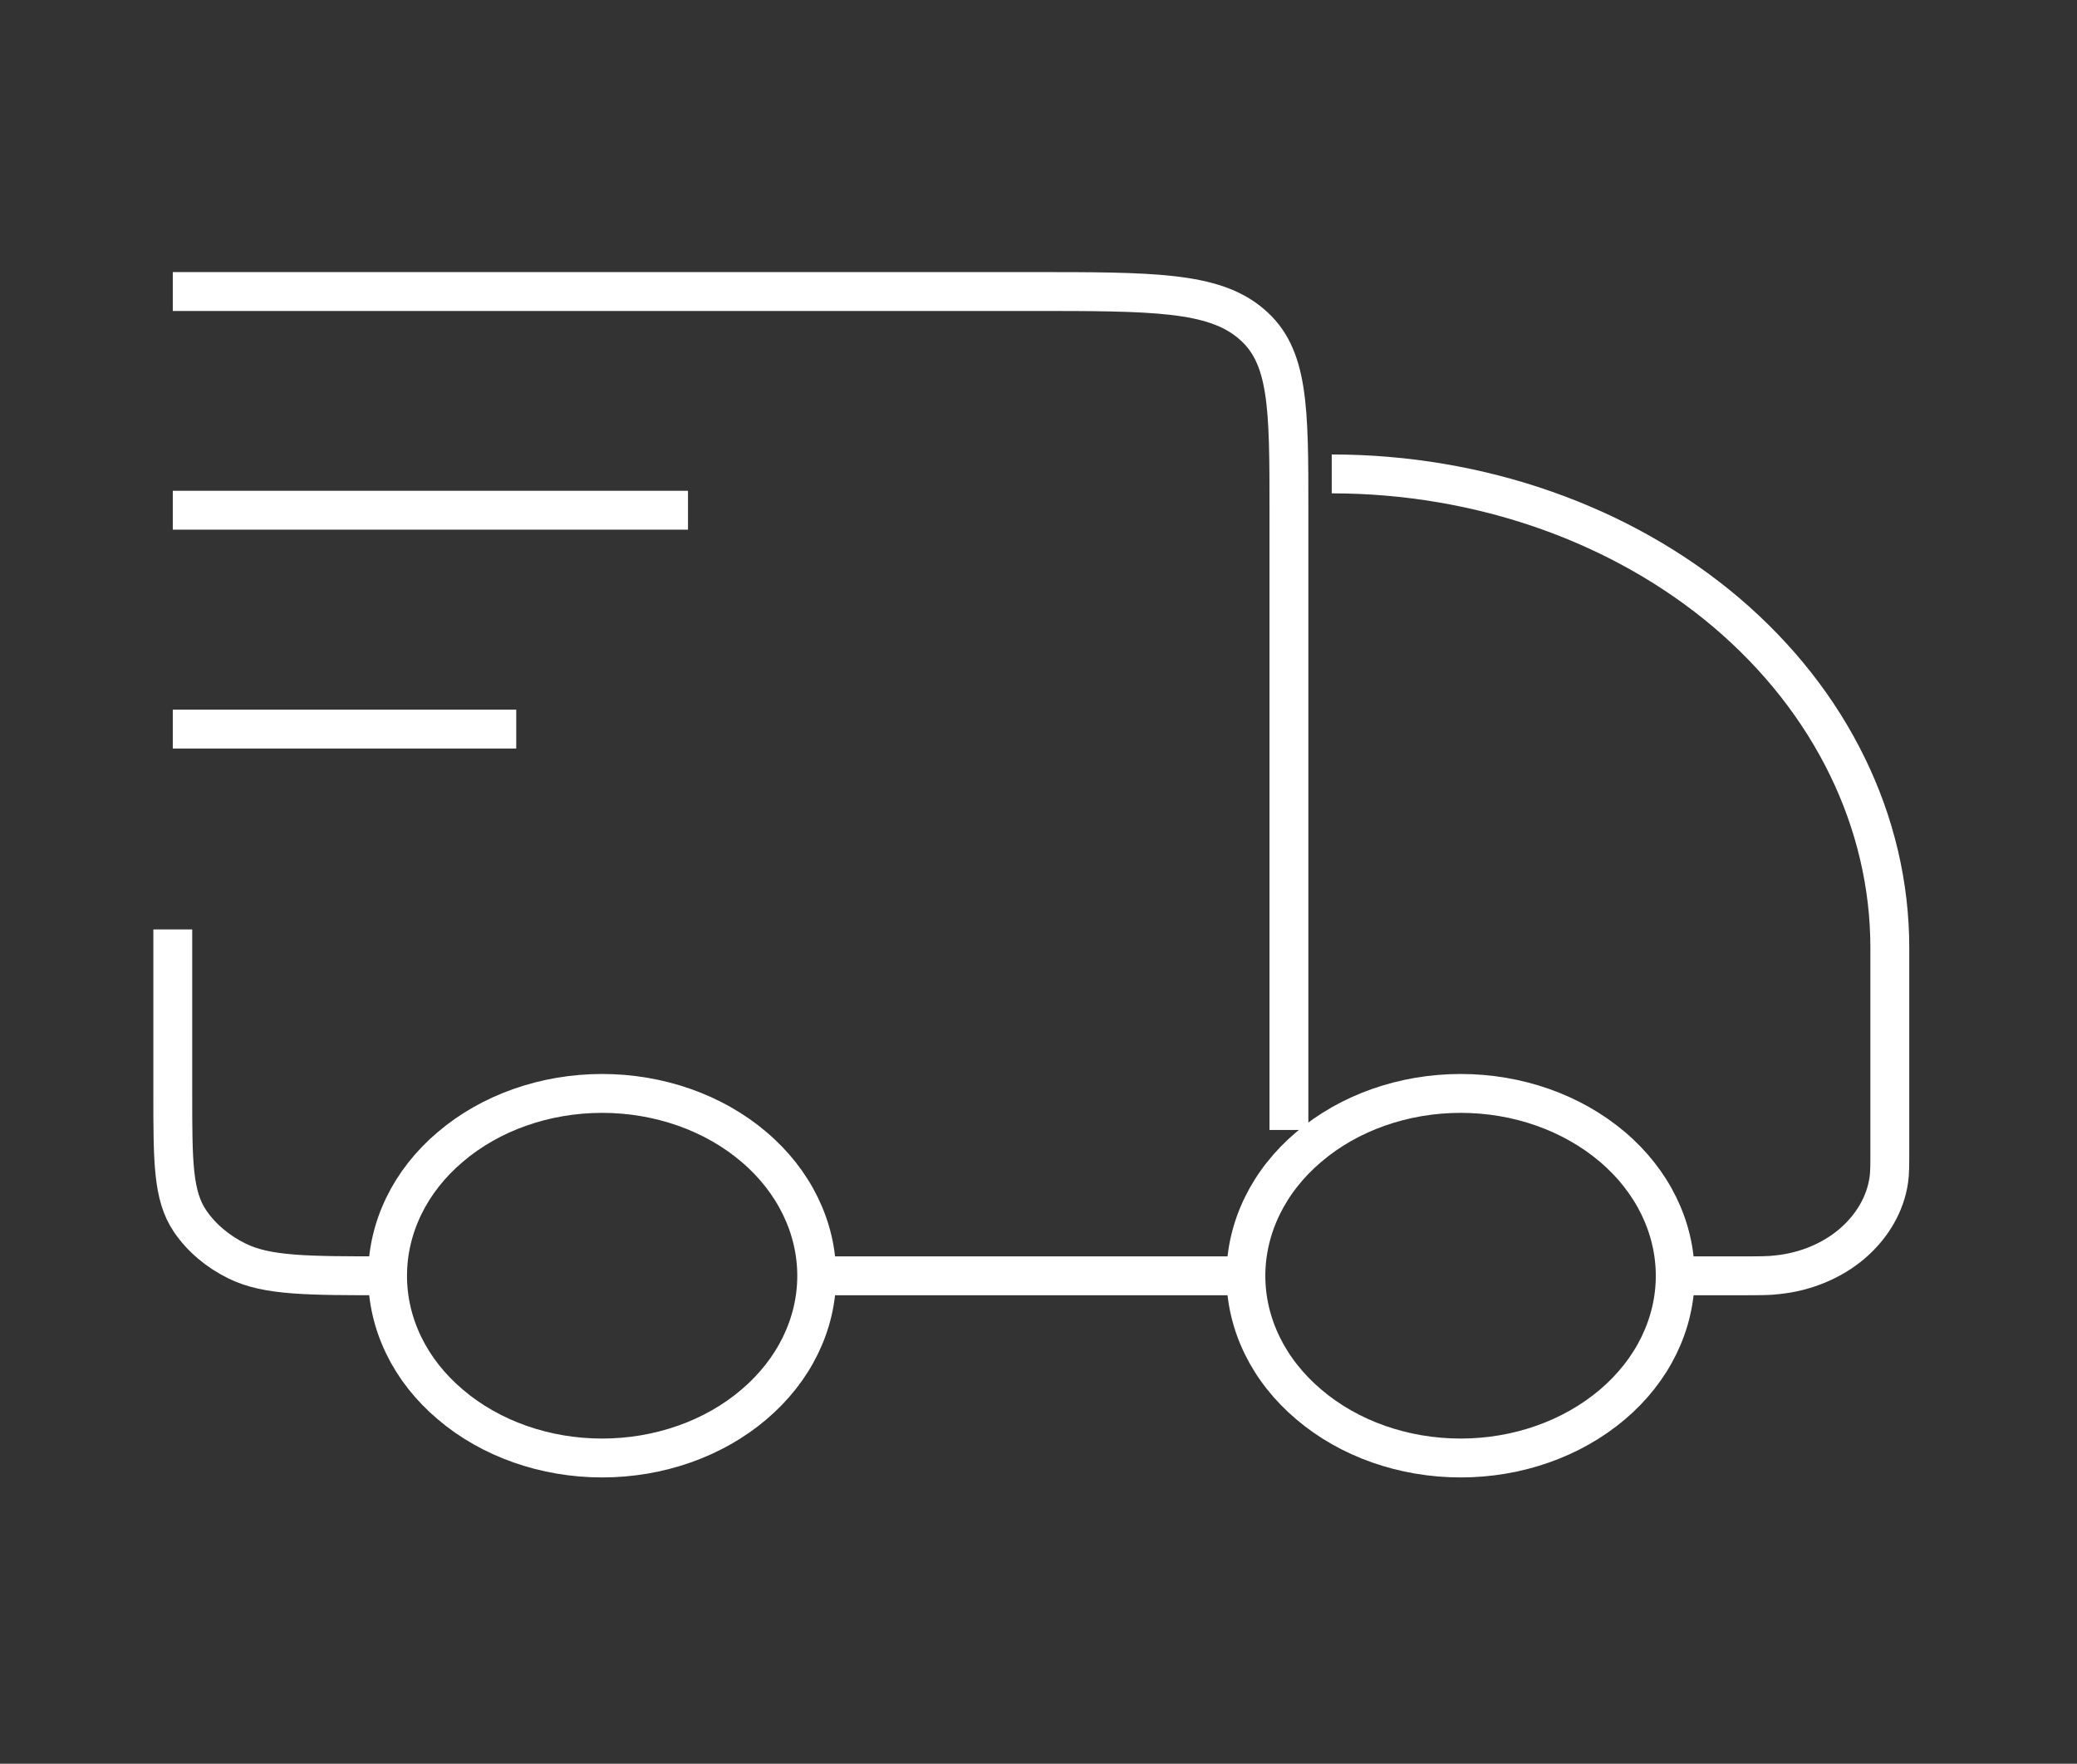 <svg xmlns="http://www.w3.org/2000/svg" xmlns:xlink="http://www.w3.org/1999/xlink" width="53" zoomAndPan="magnify" viewBox="0 0 39.75 33.75" height="45" preserveAspectRatio="xMidYMid meet" version="1.0"><rect x="0" y="0" width="39.75" height="33.75" fill="#333333" stroke="none"/><defs><clipPath id="79658f19f0"><path d="M 0.023 0 L 39.48 0 L 39.48 33.5 L 0.023 33.5 Z M 0.023 0 " clipRule="nonzero"/></clipPath></defs><g clipPath="url(#79658f19f0)"><path fill="none" d="M 0.023 0 L 39.48 0 L 39.48 33.5 L 0.023 33.5 Z M 0.023 0 " fillOpacity="1" fillRule="nonzero"/></g><path strokeLinecap="round" transform="matrix(0.744, 0, 0, 0.744, 0.022, -0)" fill="none" strokeLinejoin="round" d="M 43.063 32.814 C 43.063 34.058 42.481 35.249 41.447 36.125 C 40.408 37.006 39.007 37.5 37.544 37.5 C 36.08 37.5 34.673 37.006 33.64 36.125 C 32.601 35.249 32.019 34.058 32.019 32.814 C 32.019 31.571 32.601 30.374 33.64 29.498 C 34.673 28.617 36.08 28.123 37.544 28.123 C 39.007 28.123 40.408 28.617 41.447 29.498 C 42.481 30.374 43.063 31.571 43.063 32.814 Z M 20.979 32.814 C 20.979 34.058 20.397 35.249 19.363 36.125 C 18.329 37.006 16.923 37.5 15.459 37.5 C 13.995 37.5 12.589 37.006 11.556 36.125 C 10.517 35.249 9.94 34.058 9.94 32.814 C 9.94 31.571 10.517 30.374 11.556 29.498 C 12.589 28.617 13.995 28.123 15.459 28.123 C 16.923 28.123 18.329 28.617 19.363 29.498 C 20.397 30.374 20.979 31.571 20.979 32.814 Z M 20.979 32.814 " stroke="#ffffff" strokeWidth="1.5" strokeOpacity="1" strokeMiterlimit="4"/><path strokeLinecap="round" transform="matrix(0.744, 0, 0, 0.744, 0.022, -0)" fill="none" strokeLinejoin="round" d="M 32.019 32.814 L 20.979 32.814 M 43.063 32.814 L 44.748 32.814 C 45.235 32.814 45.477 32.814 45.681 32.788 C 46.411 32.715 47.093 32.431 47.612 31.99 C 48.132 31.544 48.468 30.967 48.557 30.348 C 48.583 30.175 48.583 29.97 48.583 29.556 L 48.583 24.377 C 48.583 21.145 47.072 18.044 44.38 15.756 C 41.689 13.474 38.037 12.189 34.227 12.189 M 4.415 7.498 L 26.499 7.498 C 29.621 7.498 31.184 7.498 32.155 8.327 C 33.126 9.145 33.126 10.473 33.126 13.123 L 33.126 29.063 M 4.415 23.905 L 4.415 28.123 C 4.415 29.876 4.415 30.752 4.86 31.408 C 5.149 31.833 5.569 32.19 6.073 32.436 C 6.844 32.814 7.872 32.814 9.94 32.814 M 4.415 13.123 L 17.668 13.123 M 4.415 18.752 L 13.25 18.752 " stroke="#ffffff" strokeWidth="1.5" strokeOpacity="1" strokeMiterlimit="4"/></svg>